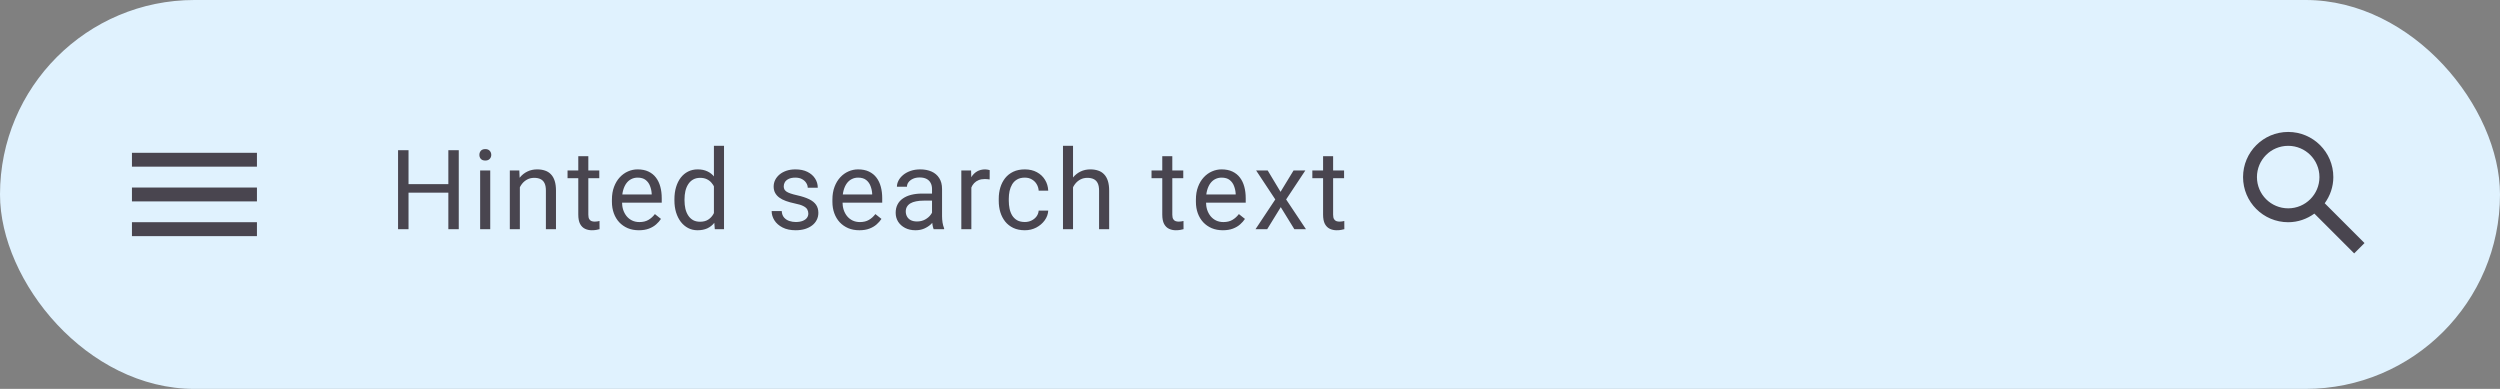 <svg width="360" height="56" viewBox="0 0 360 56" fill="none" xmlns="http://www.w3.org/2000/svg">
<rect x="0" y="0" width="360" height="56" fill="#808080" stroke="none"/>
<g clip-path="url(#clip0_52977_33948)">
<rect width="360" height="56" rx="28" fill="#E0F2FE"/>
<g clip-path="url(#clip1_52977_33948)">
<path fill-rule="evenodd" clip-rule="evenodd" d="M19 24V22H37V24H19ZM19 29H37V27H19V29ZM19 34H37V32H19V34Z" fill="#49454F"/>
</g>
<path d="M64.75 26.516V27.742H58.594V26.516H64.75ZM58.828 21.625V33H57.32V21.625H58.828ZM66.062 21.625V33H64.562V21.625H66.062ZM70.594 24.547V33H69.141V24.547H70.594ZM69.031 22.305C69.031 22.07 69.102 21.872 69.242 21.711C69.388 21.549 69.602 21.469 69.883 21.469C70.159 21.469 70.37 21.549 70.516 21.711C70.667 21.872 70.742 22.07 70.742 22.305C70.742 22.529 70.667 22.721 70.516 22.883C70.37 23.039 70.159 23.117 69.883 23.117C69.602 23.117 69.388 23.039 69.242 22.883C69.102 22.721 69.031 22.529 69.031 22.305ZM74.859 26.352V33H73.414V24.547H74.781L74.859 26.352ZM74.516 28.453L73.914 28.43C73.919 27.852 74.005 27.318 74.172 26.828C74.338 26.333 74.573 25.904 74.875 25.539C75.177 25.174 75.537 24.893 75.953 24.695C76.375 24.492 76.841 24.391 77.352 24.391C77.768 24.391 78.143 24.448 78.477 24.562C78.81 24.672 79.094 24.849 79.328 25.094C79.568 25.338 79.75 25.656 79.875 26.047C80 26.432 80.062 26.904 80.062 27.461V33H78.609V27.445C78.609 27.003 78.544 26.648 78.414 26.383C78.284 26.112 78.094 25.917 77.844 25.797C77.594 25.672 77.287 25.609 76.922 25.609C76.562 25.609 76.234 25.685 75.938 25.836C75.646 25.987 75.393 26.195 75.18 26.461C74.971 26.727 74.807 27.031 74.688 27.375C74.573 27.713 74.516 28.073 74.516 28.453ZM86.297 24.547V25.656H81.727V24.547H86.297ZM83.273 22.492H84.719V30.906C84.719 31.193 84.763 31.409 84.852 31.555C84.94 31.701 85.055 31.797 85.195 31.844C85.336 31.891 85.487 31.914 85.648 31.914C85.768 31.914 85.893 31.904 86.023 31.883C86.159 31.857 86.26 31.836 86.328 31.82L86.336 33C86.221 33.036 86.07 33.07 85.883 33.102C85.701 33.138 85.479 33.156 85.219 33.156C84.865 33.156 84.539 33.086 84.242 32.945C83.945 32.805 83.708 32.57 83.531 32.242C83.359 31.909 83.273 31.461 83.273 30.898V22.492ZM92 33.156C91.412 33.156 90.878 33.057 90.398 32.859C89.924 32.656 89.516 32.372 89.172 32.008C88.833 31.643 88.573 31.211 88.391 30.711C88.208 30.211 88.117 29.664 88.117 29.07V28.742C88.117 28.055 88.219 27.443 88.422 26.906C88.625 26.365 88.901 25.906 89.25 25.531C89.599 25.156 89.995 24.872 90.438 24.68C90.88 24.487 91.338 24.391 91.812 24.391C92.417 24.391 92.938 24.495 93.375 24.703C93.818 24.912 94.18 25.203 94.461 25.578C94.742 25.948 94.951 26.385 95.086 26.891C95.221 27.391 95.289 27.938 95.289 28.531V29.18H88.977V28H93.844V27.891C93.823 27.516 93.745 27.151 93.609 26.797C93.479 26.443 93.271 26.151 92.984 25.922C92.698 25.693 92.307 25.578 91.812 25.578C91.484 25.578 91.182 25.648 90.906 25.789C90.63 25.924 90.393 26.128 90.195 26.398C89.997 26.669 89.844 27 89.734 27.391C89.625 27.781 89.57 28.232 89.57 28.742V29.07C89.57 29.471 89.625 29.849 89.734 30.203C89.849 30.552 90.013 30.859 90.227 31.125C90.445 31.391 90.708 31.599 91.016 31.75C91.328 31.901 91.682 31.977 92.078 31.977C92.588 31.977 93.021 31.872 93.375 31.664C93.729 31.456 94.039 31.177 94.305 30.828L95.18 31.523C94.997 31.799 94.766 32.062 94.484 32.312C94.203 32.562 93.857 32.766 93.445 32.922C93.039 33.078 92.557 33.156 92 33.156ZM102.805 31.359V21H104.258V33H102.93L102.805 31.359ZM97.117 28.867V28.703C97.117 28.057 97.195 27.471 97.352 26.945C97.513 26.414 97.74 25.958 98.031 25.578C98.328 25.198 98.68 24.906 99.086 24.703C99.497 24.495 99.956 24.391 100.461 24.391C100.992 24.391 101.456 24.484 101.852 24.672C102.253 24.854 102.591 25.122 102.867 25.477C103.148 25.826 103.37 26.247 103.531 26.742C103.693 27.237 103.805 27.797 103.867 28.422V29.141C103.81 29.76 103.698 30.318 103.531 30.812C103.37 31.307 103.148 31.729 102.867 32.078C102.591 32.427 102.253 32.695 101.852 32.883C101.451 33.065 100.982 33.156 100.445 33.156C99.951 33.156 99.497 33.05 99.086 32.836C98.68 32.622 98.328 32.323 98.031 31.938C97.74 31.552 97.513 31.099 97.352 30.578C97.195 30.052 97.117 29.482 97.117 28.867ZM98.57 28.703V28.867C98.57 29.289 98.612 29.685 98.695 30.055C98.784 30.424 98.919 30.75 99.102 31.031C99.284 31.312 99.516 31.534 99.797 31.695C100.078 31.852 100.414 31.93 100.805 31.93C101.284 31.93 101.677 31.828 101.984 31.625C102.297 31.422 102.547 31.154 102.734 30.82C102.922 30.487 103.068 30.125 103.172 29.734V27.852C103.109 27.565 103.018 27.289 102.898 27.023C102.784 26.753 102.633 26.513 102.445 26.305C102.263 26.091 102.036 25.922 101.766 25.797C101.5 25.672 101.185 25.609 100.82 25.609C100.424 25.609 100.083 25.693 99.797 25.859C99.516 26.021 99.284 26.245 99.102 26.531C98.919 26.812 98.784 27.141 98.695 27.516C98.612 27.885 98.57 28.281 98.57 28.703ZM116.398 30.758C116.398 30.549 116.352 30.357 116.258 30.18C116.169 29.997 115.984 29.833 115.703 29.688C115.427 29.537 115.01 29.406 114.453 29.297C113.984 29.198 113.56 29.081 113.18 28.945C112.805 28.81 112.484 28.646 112.219 28.453C111.958 28.26 111.758 28.034 111.617 27.773C111.477 27.513 111.406 27.208 111.406 26.859C111.406 26.526 111.479 26.211 111.625 25.914C111.776 25.617 111.987 25.354 112.258 25.125C112.534 24.896 112.865 24.716 113.25 24.586C113.635 24.456 114.065 24.391 114.539 24.391C115.216 24.391 115.794 24.51 116.273 24.75C116.753 24.99 117.12 25.31 117.375 25.711C117.63 26.107 117.758 26.547 117.758 27.031H116.312C116.312 26.797 116.242 26.57 116.102 26.352C115.966 26.128 115.766 25.943 115.5 25.797C115.24 25.651 114.919 25.578 114.539 25.578C114.138 25.578 113.812 25.641 113.562 25.766C113.318 25.885 113.138 26.039 113.023 26.227C112.914 26.414 112.859 26.612 112.859 26.82C112.859 26.977 112.885 27.117 112.938 27.242C112.995 27.362 113.094 27.474 113.234 27.578C113.375 27.677 113.573 27.771 113.828 27.859C114.083 27.948 114.409 28.037 114.805 28.125C115.497 28.281 116.068 28.469 116.516 28.688C116.964 28.906 117.297 29.174 117.516 29.492C117.734 29.81 117.844 30.195 117.844 30.648C117.844 31.018 117.766 31.357 117.609 31.664C117.458 31.971 117.237 32.237 116.945 32.461C116.659 32.68 116.315 32.852 115.914 32.977C115.518 33.096 115.073 33.156 114.578 33.156C113.833 33.156 113.203 33.023 112.688 32.758C112.172 32.492 111.781 32.148 111.516 31.727C111.25 31.305 111.117 30.859 111.117 30.391H112.57C112.591 30.787 112.706 31.102 112.914 31.336C113.122 31.565 113.378 31.729 113.68 31.828C113.982 31.922 114.281 31.969 114.578 31.969C114.974 31.969 115.305 31.917 115.57 31.812C115.841 31.708 116.047 31.565 116.188 31.383C116.328 31.201 116.398 30.992 116.398 30.758ZM123.75 33.156C123.161 33.156 122.628 33.057 122.148 32.859C121.674 32.656 121.266 32.372 120.922 32.008C120.583 31.643 120.323 31.211 120.141 30.711C119.958 30.211 119.867 29.664 119.867 29.07V28.742C119.867 28.055 119.969 27.443 120.172 26.906C120.375 26.365 120.651 25.906 121 25.531C121.349 25.156 121.745 24.872 122.188 24.68C122.63 24.487 123.089 24.391 123.562 24.391C124.167 24.391 124.688 24.495 125.125 24.703C125.568 24.912 125.93 25.203 126.211 25.578C126.492 25.948 126.701 26.385 126.836 26.891C126.971 27.391 127.039 27.938 127.039 28.531V29.18H120.727V28H125.594V27.891C125.573 27.516 125.495 27.151 125.359 26.797C125.229 26.443 125.021 26.151 124.734 25.922C124.448 25.693 124.057 25.578 123.562 25.578C123.234 25.578 122.932 25.648 122.656 25.789C122.38 25.924 122.143 26.128 121.945 26.398C121.747 26.669 121.594 27 121.484 27.391C121.375 27.781 121.32 28.232 121.32 28.742V29.07C121.32 29.471 121.375 29.849 121.484 30.203C121.599 30.552 121.763 30.859 121.977 31.125C122.195 31.391 122.458 31.599 122.766 31.75C123.078 31.901 123.432 31.977 123.828 31.977C124.339 31.977 124.771 31.872 125.125 31.664C125.479 31.456 125.789 31.177 126.055 30.828L126.93 31.523C126.747 31.799 126.516 32.062 126.234 32.312C125.953 32.562 125.607 32.766 125.195 32.922C124.789 33.078 124.307 33.156 123.75 33.156ZM134.211 31.555V27.203C134.211 26.87 134.143 26.581 134.008 26.336C133.878 26.086 133.68 25.893 133.414 25.758C133.148 25.622 132.82 25.555 132.43 25.555C132.065 25.555 131.745 25.617 131.469 25.742C131.198 25.867 130.984 26.031 130.828 26.234C130.677 26.438 130.602 26.656 130.602 26.891H129.156C129.156 26.588 129.234 26.289 129.391 25.992C129.547 25.695 129.771 25.427 130.062 25.188C130.359 24.943 130.714 24.75 131.125 24.609C131.542 24.463 132.005 24.391 132.516 24.391C133.13 24.391 133.672 24.495 134.141 24.703C134.615 24.912 134.984 25.227 135.25 25.648C135.521 26.065 135.656 26.588 135.656 27.219V31.156C135.656 31.438 135.68 31.737 135.727 32.055C135.779 32.372 135.854 32.646 135.953 32.875V33H134.445C134.372 32.833 134.315 32.612 134.273 32.336C134.232 32.055 134.211 31.794 134.211 31.555ZM134.461 27.875L134.477 28.891H133.016C132.604 28.891 132.237 28.924 131.914 28.992C131.591 29.055 131.32 29.151 131.102 29.281C130.883 29.412 130.716 29.576 130.602 29.773C130.487 29.966 130.43 30.193 130.43 30.453C130.43 30.719 130.49 30.961 130.609 31.18C130.729 31.398 130.909 31.573 131.148 31.703C131.393 31.828 131.693 31.891 132.047 31.891C132.49 31.891 132.88 31.797 133.219 31.609C133.557 31.422 133.826 31.193 134.023 30.922C134.227 30.651 134.336 30.388 134.352 30.133L134.969 30.828C134.932 31.047 134.833 31.289 134.672 31.555C134.51 31.82 134.294 32.075 134.023 32.32C133.758 32.56 133.44 32.76 133.07 32.922C132.706 33.078 132.294 33.156 131.836 33.156C131.263 33.156 130.76 33.044 130.328 32.82C129.901 32.596 129.568 32.297 129.328 31.922C129.094 31.542 128.977 31.117 128.977 30.648C128.977 30.195 129.065 29.797 129.242 29.453C129.419 29.104 129.674 28.815 130.008 28.586C130.341 28.352 130.742 28.174 131.211 28.055C131.68 27.935 132.203 27.875 132.781 27.875H134.461ZM139.875 25.875V33H138.43V24.547H139.836L139.875 25.875ZM142.516 24.5L142.508 25.844C142.388 25.818 142.273 25.802 142.164 25.797C142.06 25.787 141.94 25.781 141.805 25.781C141.471 25.781 141.177 25.833 140.922 25.938C140.667 26.042 140.451 26.188 140.273 26.375C140.096 26.562 139.956 26.787 139.852 27.047C139.753 27.302 139.688 27.583 139.656 27.891L139.25 28.125C139.25 27.615 139.299 27.135 139.398 26.688C139.503 26.24 139.661 25.844 139.875 25.5C140.089 25.151 140.359 24.88 140.688 24.688C141.021 24.49 141.417 24.391 141.875 24.391C141.979 24.391 142.099 24.404 142.234 24.43C142.37 24.451 142.464 24.474 142.516 24.5ZM147.578 31.969C147.922 31.969 148.24 31.898 148.531 31.758C148.823 31.617 149.062 31.424 149.25 31.18C149.438 30.93 149.544 30.646 149.57 30.328H150.945C150.919 30.828 150.75 31.294 150.438 31.727C150.13 32.154 149.727 32.5 149.227 32.766C148.727 33.026 148.177 33.156 147.578 33.156C146.943 33.156 146.388 33.044 145.914 32.82C145.445 32.596 145.055 32.289 144.742 31.898C144.435 31.508 144.203 31.06 144.047 30.555C143.896 30.044 143.82 29.505 143.82 28.938V28.609C143.82 28.042 143.896 27.505 144.047 27C144.203 26.49 144.435 26.039 144.742 25.648C145.055 25.258 145.445 24.951 145.914 24.727C146.388 24.503 146.943 24.391 147.578 24.391C148.24 24.391 148.818 24.526 149.312 24.797C149.807 25.062 150.195 25.427 150.477 25.891C150.763 26.349 150.919 26.87 150.945 27.453H149.57C149.544 27.104 149.445 26.789 149.273 26.508C149.107 26.227 148.878 26.003 148.586 25.836C148.299 25.664 147.964 25.578 147.578 25.578C147.135 25.578 146.763 25.667 146.461 25.844C146.164 26.016 145.927 26.25 145.75 26.547C145.578 26.838 145.453 27.164 145.375 27.523C145.302 27.878 145.266 28.24 145.266 28.609V28.938C145.266 29.307 145.302 29.672 145.375 30.031C145.448 30.391 145.57 30.716 145.742 31.008C145.919 31.299 146.156 31.534 146.453 31.711C146.755 31.883 147.13 31.969 147.578 31.969ZM154.516 21V33H153.07V21H154.516ZM154.172 28.453L153.57 28.43C153.576 27.852 153.661 27.318 153.828 26.828C153.995 26.333 154.229 25.904 154.531 25.539C154.833 25.174 155.193 24.893 155.609 24.695C156.031 24.492 156.497 24.391 157.008 24.391C157.424 24.391 157.799 24.448 158.133 24.562C158.466 24.672 158.75 24.849 158.984 25.094C159.224 25.338 159.406 25.656 159.531 26.047C159.656 26.432 159.719 26.904 159.719 27.461V33H158.266V27.445C158.266 27.003 158.201 26.648 158.07 26.383C157.94 26.112 157.75 25.917 157.5 25.797C157.25 25.672 156.943 25.609 156.578 25.609C156.219 25.609 155.891 25.685 155.594 25.836C155.302 25.987 155.049 26.195 154.836 26.461C154.628 26.727 154.464 27.031 154.344 27.375C154.229 27.713 154.172 28.073 154.172 28.453ZM170.391 24.547V25.656H165.82V24.547H170.391ZM167.367 22.492H168.812V30.906C168.812 31.193 168.857 31.409 168.945 31.555C169.034 31.701 169.148 31.797 169.289 31.844C169.43 31.891 169.581 31.914 169.742 31.914C169.862 31.914 169.987 31.904 170.117 31.883C170.253 31.857 170.354 31.836 170.422 31.82L170.43 33C170.315 33.036 170.164 33.07 169.977 33.102C169.794 33.138 169.573 33.156 169.312 33.156C168.958 33.156 168.633 33.086 168.336 32.945C168.039 32.805 167.802 32.57 167.625 32.242C167.453 31.909 167.367 31.461 167.367 30.898V22.492ZM176.094 33.156C175.505 33.156 174.971 33.057 174.492 32.859C174.018 32.656 173.609 32.372 173.266 32.008C172.927 31.643 172.667 31.211 172.484 30.711C172.302 30.211 172.211 29.664 172.211 29.07V28.742C172.211 28.055 172.312 27.443 172.516 26.906C172.719 26.365 172.995 25.906 173.344 25.531C173.693 25.156 174.089 24.872 174.531 24.68C174.974 24.487 175.432 24.391 175.906 24.391C176.51 24.391 177.031 24.495 177.469 24.703C177.911 24.912 178.273 25.203 178.555 25.578C178.836 25.948 179.044 26.385 179.18 26.891C179.315 27.391 179.383 27.938 179.383 28.531V29.18H173.07V28H177.938V27.891C177.917 27.516 177.839 27.151 177.703 26.797C177.573 26.443 177.365 26.151 177.078 25.922C176.792 25.693 176.401 25.578 175.906 25.578C175.578 25.578 175.276 25.648 175 25.789C174.724 25.924 174.487 26.128 174.289 26.398C174.091 26.669 173.938 27 173.828 27.391C173.719 27.781 173.664 28.232 173.664 28.742V29.07C173.664 29.471 173.719 29.849 173.828 30.203C173.943 30.552 174.107 30.859 174.32 31.125C174.539 31.391 174.802 31.599 175.109 31.75C175.422 31.901 175.776 31.977 176.172 31.977C176.682 31.977 177.115 31.872 177.469 31.664C177.823 31.456 178.133 31.177 178.398 30.828L179.273 31.523C179.091 31.799 178.859 32.062 178.578 32.312C178.297 32.562 177.951 32.766 177.539 32.922C177.133 33.078 176.651 33.156 176.094 33.156ZM182.547 24.547L184.398 27.625L186.273 24.547H187.969L185.203 28.719L188.055 33H186.383L184.43 29.828L182.477 33H180.797L183.641 28.719L180.883 24.547H182.547ZM193.547 24.547V25.656H188.977V24.547H193.547ZM190.523 22.492H191.969V30.906C191.969 31.193 192.013 31.409 192.102 31.555C192.19 31.701 192.305 31.797 192.445 31.844C192.586 31.891 192.737 31.914 192.898 31.914C193.018 31.914 193.143 31.904 193.273 31.883C193.409 31.857 193.51 31.836 193.578 31.82L193.586 33C193.471 33.036 193.32 33.07 193.133 33.102C192.951 33.138 192.729 33.156 192.469 33.156C192.115 33.156 191.789 33.086 191.492 32.945C191.195 32.805 190.958 32.57 190.781 32.242C190.609 31.909 190.523 31.461 190.523 30.898V22.492Z" fill="#49454F"/>
<g clip-path="url(#clip2_52977_33948)">
<path fill-rule="evenodd" clip-rule="evenodd" d="M334.76 29.27L340.49 35L339 36.49L333.27 30.76C332.2 31.53 330.91 32 329.5 32C325.91 32 323 29.09 323 25.5C323 21.91 325.91 19 329.5 19C333.09 19 336 21.91 336 25.5C336 26.91 335.53 28.2 334.76 29.27ZM329.5 21C327.01 21 325 23.01 325 25.5C325 27.99 327.01 30 329.5 30C331.99 30 334 27.99 334 25.5C334 23.01 331.99 21 329.5 21Z" fill="#49454F"/>
</g>
</g>
<defs>
<clipPath id="clip0_52977_33948">
<rect width="360" height="56" rx="28" fill="white"/>
</clipPath>
<clipPath id="clip1_52977_33948">
<rect x="8" y="8" width="40" height="40" rx="20" fill="white"/>
</clipPath>
<clipPath id="clip2_52977_33948">
<rect x="312" y="8" width="40" height="40" rx="20" fill="white"/>
</clipPath>
</defs>
</svg>
